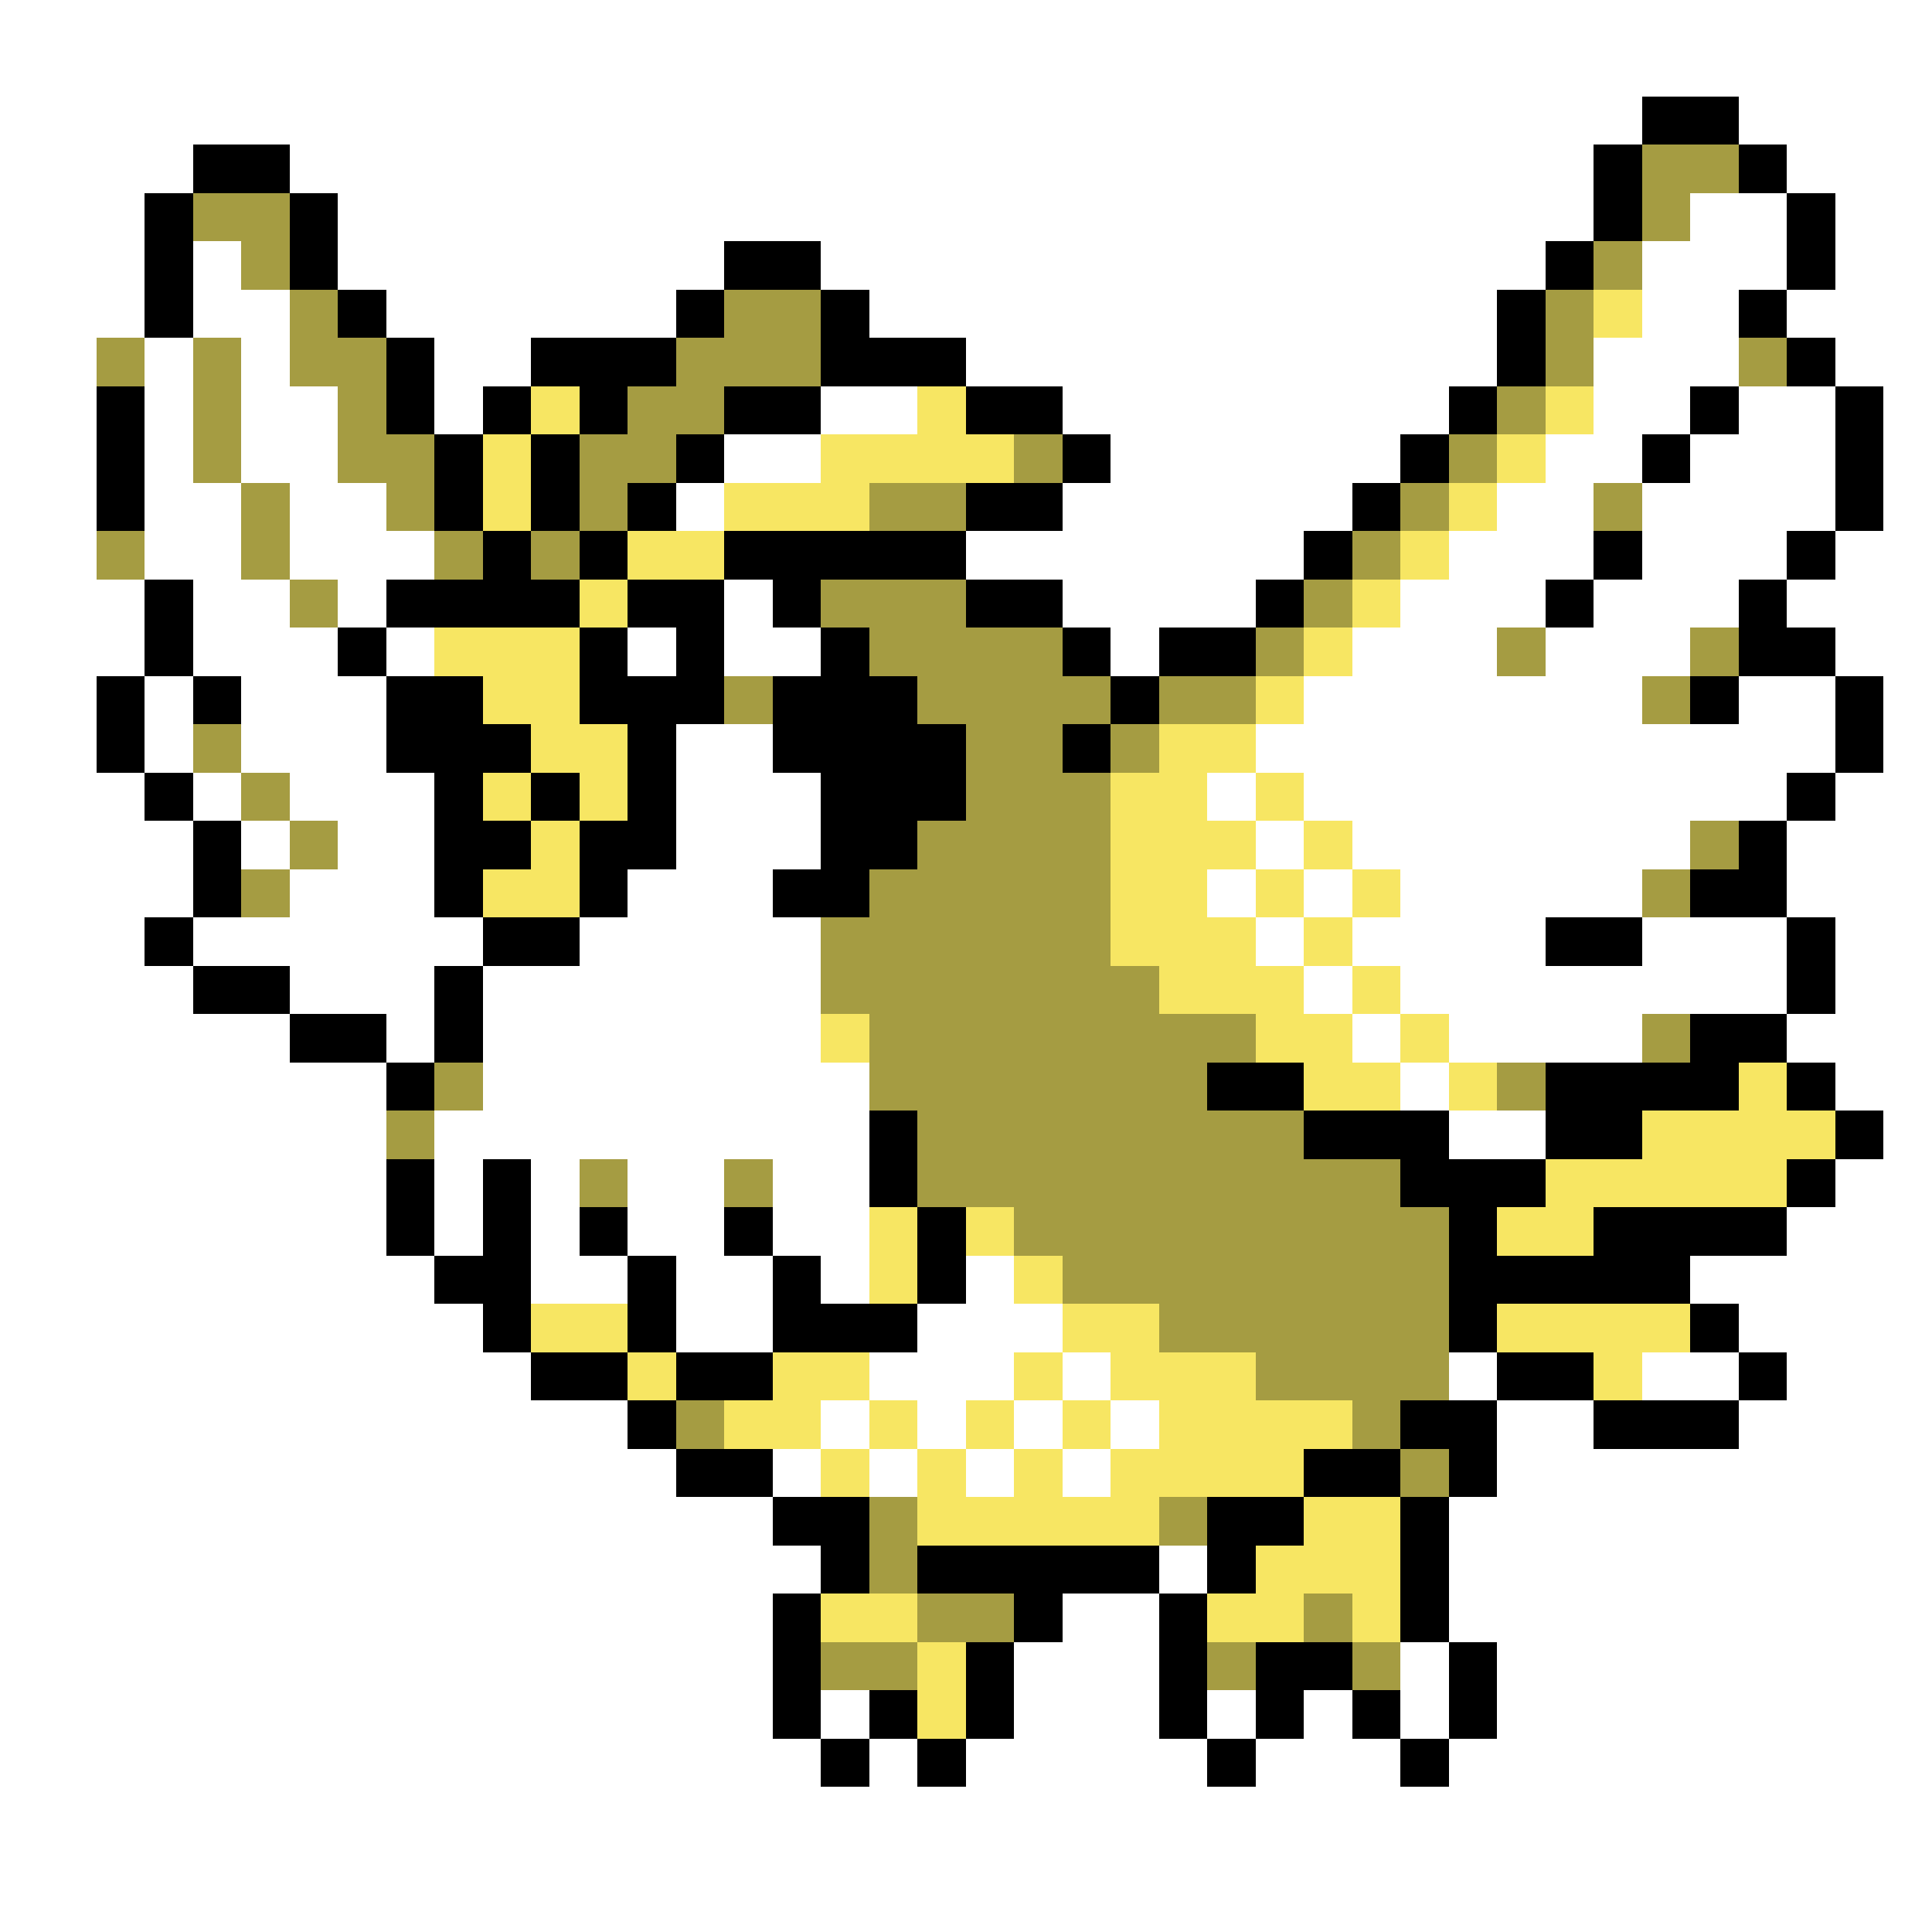 <svg xmlns="http://www.w3.org/2000/svg" viewBox="0 -0.5 40 40" shape-rendering="crispEdges">
<rect x="0" y="-0.5" width="40" height="40" fill="#333333" stroke="none"/>
<path stroke="#ffffff" d="M0 0h40M0 1h40M0 2h34M36 2h4M0 3h4M6 3h27M37 3h3M0 4h3M7 4h26M35 4h2M38 4h2M0 5h3M4 5h1M7 5h8M17 5h15M34 5h3M38 5h2M0 6h3M4 6h2M8 6h6M18 6h13M34 6h2M37 6h3M0 7h2M3 7h1M5 7h1M9 7h2M20 7h11M33 7h3M38 7h2M0 8h2M3 8h1M5 8h2M9 8h1M17 8h2M22 8h8M33 8h2M36 8h2M39 8h1M0 9h2M3 9h1M5 9h2M15 9h2M23 9h6M32 9h2M35 9h3M39 9h1M0 10h2M3 10h2M6 10h2M14 10h1M22 10h6M31 10h2M34 10h4M39 10h1M0 11h2M3 11h2M6 11h3M20 11h7M30 11h3M34 11h3M38 11h2M0 12h3M4 12h2M7 12h1M15 12h1M22 12h4M29 12h3M33 12h3M37 12h3M0 13h3M4 13h3M8 13h1M13 13h1M15 13h2M23 13h1M28 13h3M32 13h3M38 13h2M0 14h2M3 14h1M5 14h3M27 14h7M36 14h2M39 14h1M0 15h2M3 15h1M5 15h3M14 15h2M26 15h12M39 15h1M0 16h3M4 16h1M6 16h3M14 16h3M25 16h1M27 16h10M38 16h2M0 17h4M5 17h1M7 17h2M14 17h3M26 17h1M28 17h7M37 17h3M0 18h4M6 18h3M13 18h3M25 18h1M27 18h1M29 18h5M37 18h3M0 19h3M4 19h6M12 19h5M26 19h1M28 19h4M34 19h3M38 19h2M0 20h4M6 20h3M10 20h7M27 20h1M29 20h8M38 20h2M0 21h6M8 21h1M10 21h7M28 21h1M30 21h4M37 21h3M0 22h8M10 22h8M29 22h1M38 22h2M0 23h8M9 23h9M30 23h2M39 23h1M0 24h8M9 24h1M11 24h1M13 24h2M16 24h2M38 24h2M0 25h8M9 25h1M11 25h1M13 25h2M16 25h2M37 25h3M0 26h9M11 26h2M14 26h2M17 26h1M20 26h1M35 26h5M0 27h10M14 27h2M19 27h3M36 27h4M0 28h11M18 28h3M22 28h1M30 28h1M34 28h2M37 28h3M0 29h13M17 29h1M19 29h1M21 29h1M23 29h1M31 29h2M36 29h4M0 30h14M16 30h1M18 30h1M20 30h1M22 30h1M31 30h9M0 31h16M30 31h10M0 32h17M24 32h1M30 32h10M0 33h16M22 33h2M30 33h10M0 34h16M21 34h3M29 34h1M31 34h9M0 35h16M17 35h1M21 35h3M25 35h1M27 35h1M29 35h1M31 35h9M0 36h17M18 36h1M20 36h5M26 36h3M30 36h10M0 37h40M0 38h40M0 39h40" />
<path stroke="#000000" d="M34 2h2M4 3h2M33 3h1M36 3h1M3 4h1M6 4h1M33 4h1M37 4h1M3 5h1M6 5h1M15 5h2M32 5h1M37 5h1M3 6h1M7 6h1M14 6h1M17 6h1M31 6h1M36 6h1M8 7h1M11 7h3M17 7h3M31 7h1M37 7h1M2 8h1M8 8h1M10 8h1M12 8h1M15 8h2M20 8h2M30 8h1M35 8h1M38 8h1M2 9h1M9 9h1M11 9h1M14 9h1M22 9h1M29 9h1M34 9h1M38 9h1M2 10h1M9 10h1M11 10h1M13 10h1M20 10h2M28 10h1M38 10h1M10 11h1M12 11h1M15 11h5M27 11h1M33 11h1M37 11h1M3 12h1M8 12h4M13 12h2M16 12h1M20 12h2M26 12h1M32 12h1M36 12h1M3 13h1M7 13h1M12 13h1M14 13h1M17 13h1M22 13h1M24 13h2M36 13h2M2 14h1M4 14h1M8 14h2M12 14h3M16 14h3M23 14h1M35 14h1M38 14h1M2 15h1M8 15h3M13 15h1M16 15h4M22 15h1M38 15h1M3 16h1M9 16h1M11 16h1M13 16h1M17 16h3M37 16h1M4 17h1M9 17h2M12 17h2M17 17h2M36 17h1M4 18h1M9 18h1M12 18h1M16 18h2M35 18h2M3 19h1M10 19h2M32 19h2M37 19h1M4 20h2M9 20h1M37 20h1M6 21h2M9 21h1M35 21h2M8 22h1M25 22h2M32 22h4M37 22h1M18 23h1M27 23h3M32 23h2M38 23h1M8 24h1M10 24h1M18 24h1M29 24h3M37 24h1M8 25h1M10 25h1M12 25h1M15 25h1M19 25h1M30 25h1M33 25h4M9 26h2M13 26h1M16 26h1M19 26h1M30 26h5M10 27h1M13 27h1M16 27h3M30 27h1M35 27h1M11 28h2M14 28h2M31 28h2M36 28h1M13 29h1M29 29h2M33 29h3M14 30h2M27 30h2M30 30h1M16 31h2M25 31h2M29 31h1M17 32h1M19 32h5M25 32h1M29 32h1M16 33h1M21 33h1M24 33h1M29 33h1M16 34h1M20 34h1M24 34h1M26 34h2M30 34h1M16 35h1M18 35h1M20 35h1M24 35h1M26 35h1M28 35h1M30 35h1M17 36h1M19 36h1M25 36h1M29 36h1" />
<path stroke="#a59c42" d="M34 3h2M4 4h2M34 4h1M5 5h1M33 5h1M6 6h1M15 6h2M32 6h1M2 7h1M4 7h1M6 7h2M14 7h3M32 7h1M36 7h1M4 8h1M7 8h1M13 8h2M31 8h1M4 9h1M7 9h2M12 9h2M21 9h1M30 9h1M5 10h1M8 10h1M12 10h1M18 10h2M29 10h1M33 10h1M2 11h1M5 11h1M9 11h1M11 11h1M28 11h1M6 12h1M17 12h3M27 12h1M18 13h4M26 13h1M31 13h1M35 13h1M15 14h1M19 14h4M24 14h2M34 14h1M4 15h1M20 15h2M23 15h1M5 16h1M20 16h3M6 17h1M19 17h4M35 17h1M5 18h1M18 18h5M34 18h1M17 19h6M17 20h7M18 21h8M34 21h1M9 22h1M18 22h7M31 22h1M8 23h1M19 23h8M12 24h1M15 24h1M19 24h10M21 25h9M22 26h8M24 27h6M26 28h4M14 29h1M28 29h1M29 30h1M18 31h1M24 31h1M18 32h1M19 33h2M27 33h1M17 34h2M25 34h1M28 34h1" />
<path stroke="#f7e663" d="M33 6h1M11 8h1M19 8h1M32 8h1M10 9h1M17 9h4M31 9h1M10 10h1M15 10h3M30 10h1M13 11h2M29 11h1M12 12h1M28 12h1M9 13h3M27 13h1M10 14h2M26 14h1M11 15h2M24 15h2M10 16h1M12 16h1M23 16h2M26 16h1M11 17h1M23 17h3M27 17h1M10 18h2M23 18h2M26 18h1M28 18h1M23 19h3M27 19h1M24 20h3M28 20h1M17 21h1M26 21h2M29 21h1M27 22h2M30 22h1M36 22h1M34 23h4M32 24h5M18 25h1M20 25h1M31 25h2M18 26h1M21 26h1M11 27h2M22 27h2M31 27h4M13 28h1M16 28h2M21 28h1M23 28h3M33 28h1M15 29h2M18 29h1M20 29h1M22 29h1M24 29h4M17 30h1M19 30h1M21 30h1M23 30h4M19 31h5M27 31h2M26 32h3M17 33h2M25 33h2M28 33h1M19 34h1M19 35h1" />
</svg>